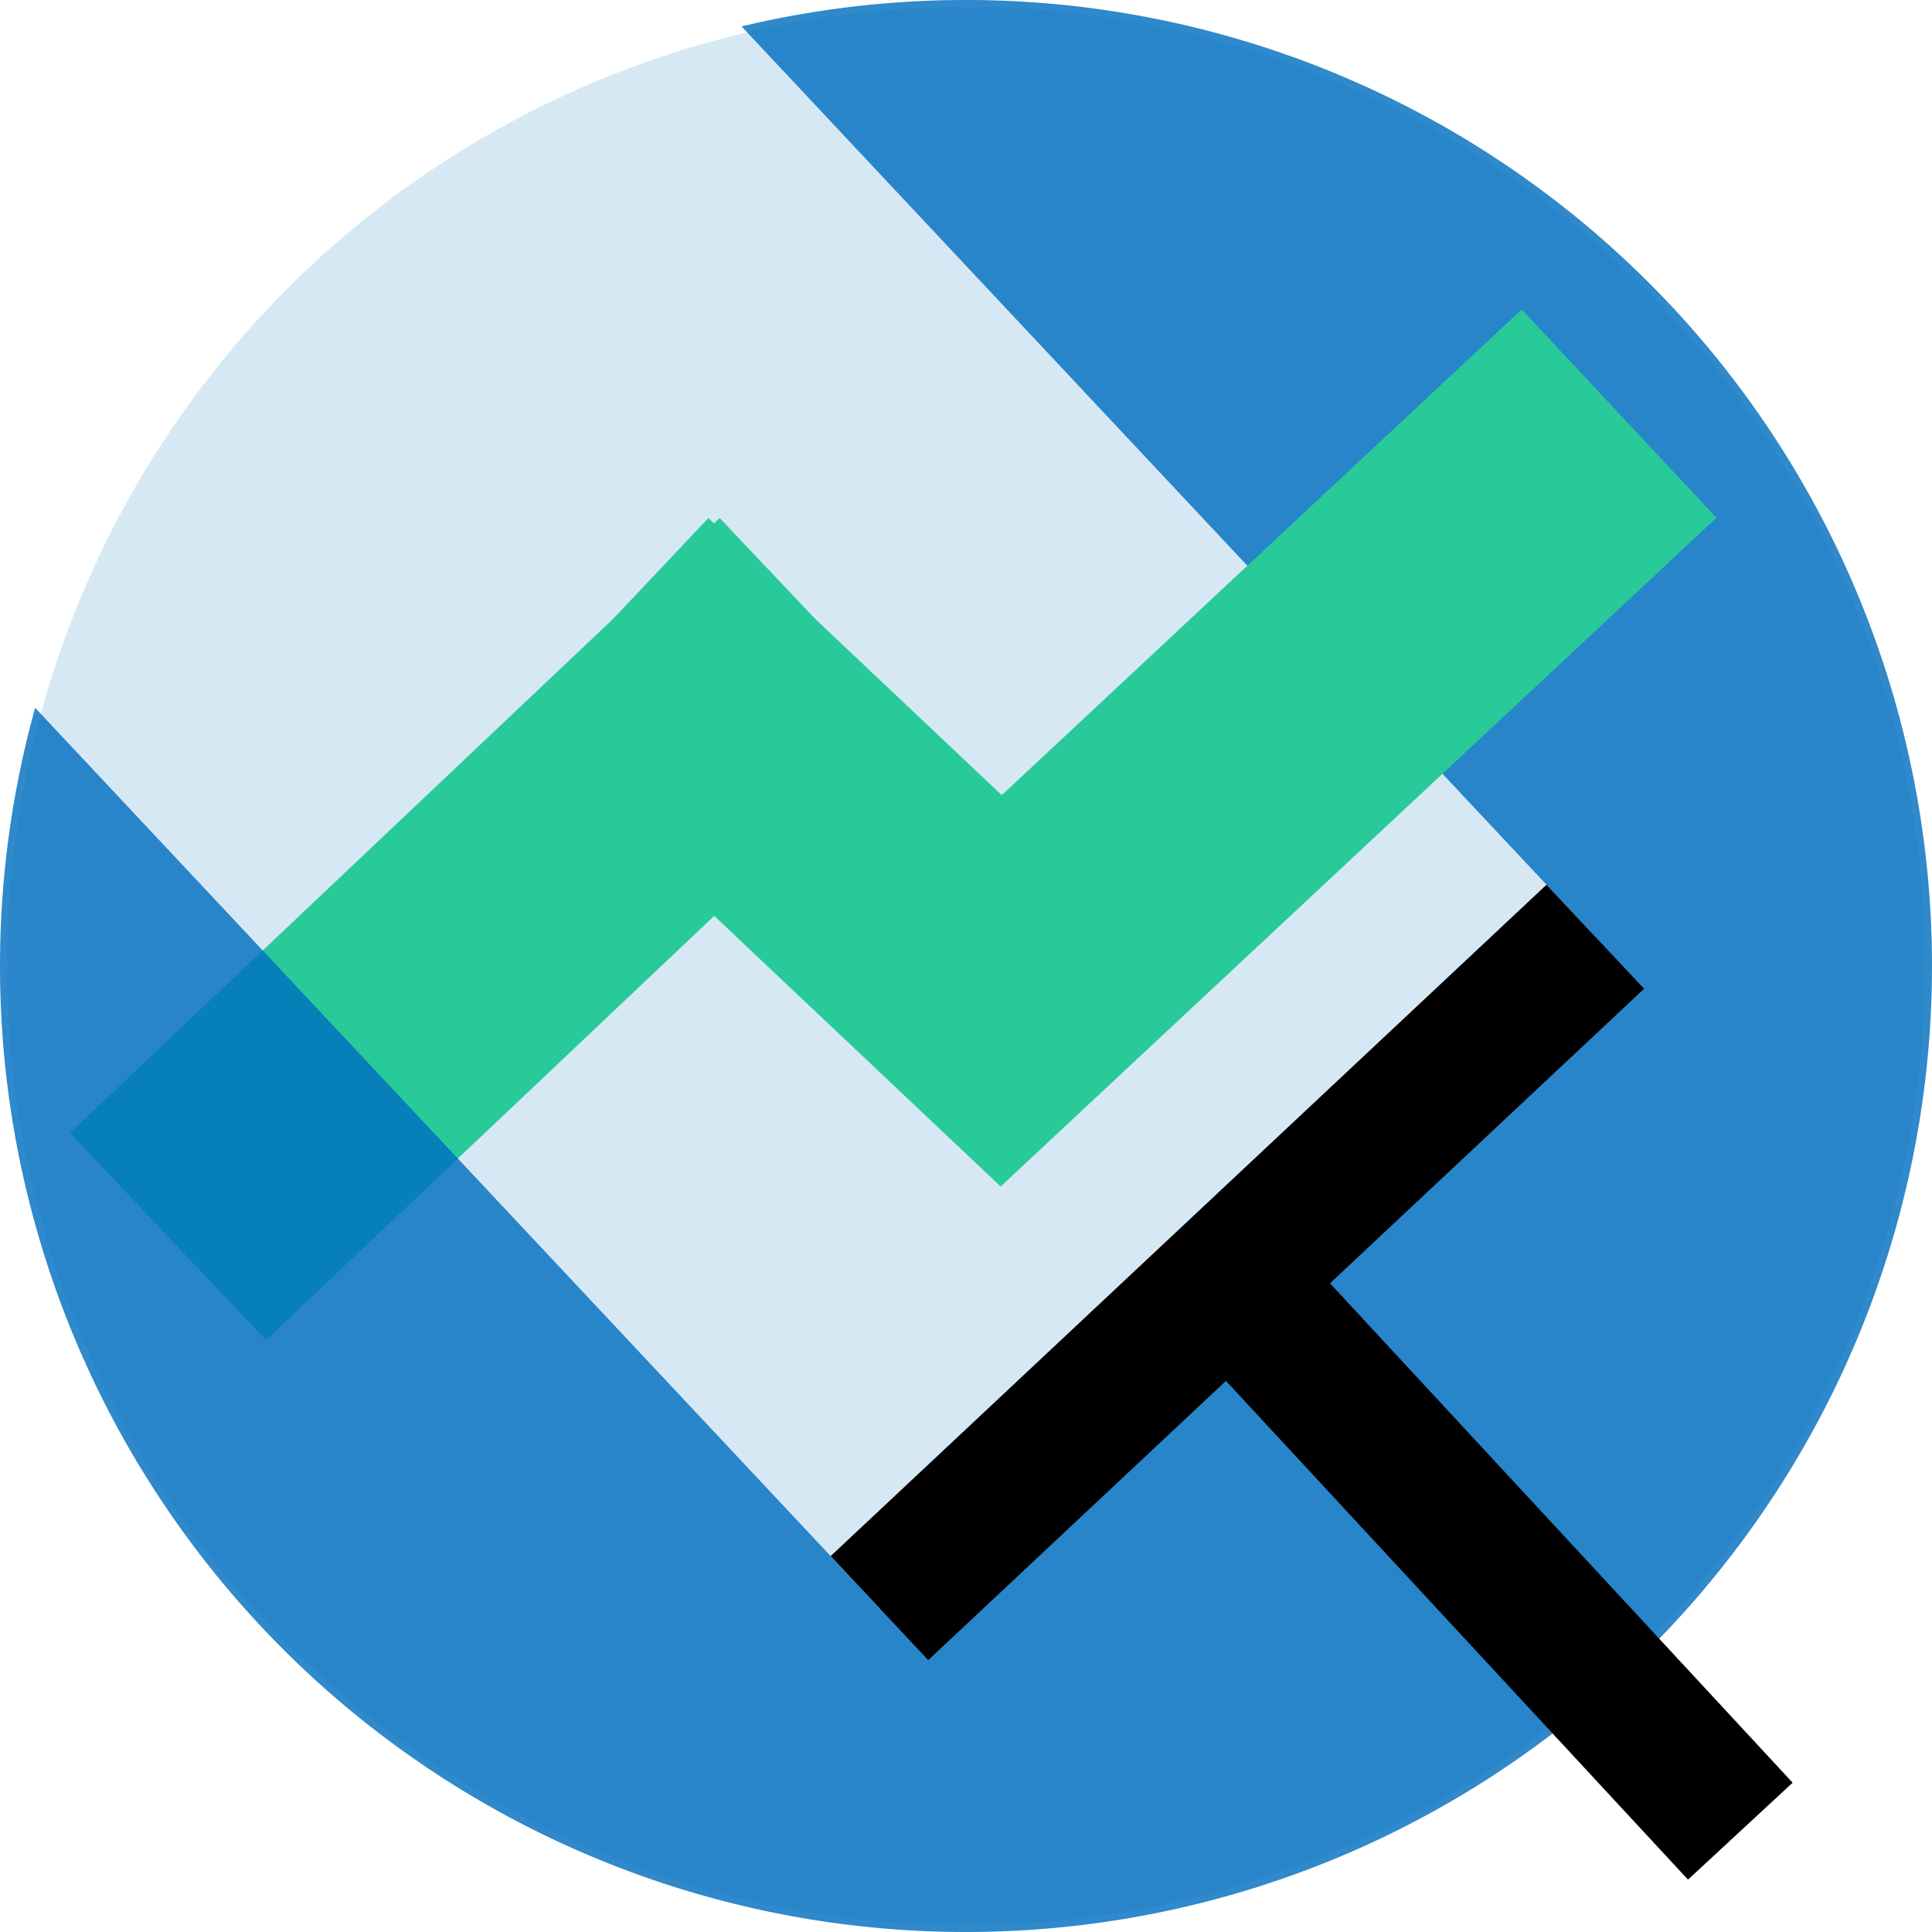 <?xml version="1.0" encoding="UTF-8" standalone="no"?>
<svg
   xmlns:dc="http://purl.org/dc/elements/1.1/"
   xmlns:cc="http://creativecommons.org/ns#"
   xmlns:rdf="http://www.w3.org/1999/02/22-rdf-syntax-ns#"
   xmlns:svg="http://www.w3.org/2000/svg"
   xmlns="http://www.w3.org/2000/svg"
   xmlns:sodipodi="http://sodipodi.sourceforge.net/DTD/sodipodi-0.dtd"
   xmlns:inkscape="http://www.inkscape.org/namespaces/inkscape"
   width="512"
   height="512"
   viewBox="0 0 135.467 135.467"
   version="1.1"
   id="svg8"
   inkscape:version="1.0.2-2 (e86c870879, 2021-01-15)"
   sodipodi:docname="logo.svg">
  <defs
     id="defs2">
    <mask
       maskUnits="userSpaceOnUse"
       id="mask986">
      <circle
         style="opacity:1;fill:#006ebf;fill-opacity:1;stroke:none;stroke-width:4.736;stroke-linecap:round;stroke-miterlimit:4;stroke-dasharray:none;paint-order:fill markers stroke"
         id="circle988"
         cx="97.582"
         cy="124.012"
         r="31.576" />
    </mask>
  </defs>
  <sodipodi:namedview
     id="base"
     pagecolor="#ffffff"
     bordercolor="#666666"
     borderopacity="1.0"
     inkscape:pageopacity="0.0"
     inkscape:pageshadow="2"
     inkscape:zoom="1.4"
     inkscape:cx="336.81638"
     inkscape:cy="120.55806"
     inkscape:document-units="mm"
     inkscape:current-layer="layer1"
     inkscape:document-rotation="0"
     showgrid="false"
     inkscape:window-width="1592"
     inkscape:window-height="1198"
     inkscape:window-x="1274"
     inkscape:window-y="57"
     inkscape:window-maximized="0"
     units="px"
     borderlayer="true"
     inkscape:pagecheckerboard="true">
    <inkscape:grid
       type="xygrid"
       id="grid1365" />
  </sodipodi:namedview>
  <g
     inkscape:label="Layer 1"
     inkscape:groupmode="layer"
     id="layer1">
    <ellipse
       style="opacity:1;fill:#006ebf;fill-opacity:0.157;stroke:none;stroke-width:0.997;stroke-linecap:round;stroke-miterlimit:4;stroke-dasharray:none;stroke-opacity:1;paint-order:fill markers stroke"
       id="path1367"
       cx="67.733"
       cy="67.733"
       rx="67.235"
       ry="67.235" />
    <path
       style="fill:none;stroke:#28ca9a;stroke-width:20;stroke-linecap:square;stroke-linejoin:miter;stroke-miterlimit:4;stroke-dasharray:none;stroke-opacity:1"
       d="M 19.043,79.825 50.074,50.459"
       id="path1438-7"
       sodipodi:nodetypes="cc" />
    <path
       id="path833-4"
       style="fill:#006ebf;fill-opacity:0.815;stroke-width:10.738;stroke-linecap:round;paint-order:fill markers stroke"
       d="M 82.917,1.724 A 67.733,67.734 12.954 0 0 51.998,1.852 L 111.858,65.682 61.664,112.756 2.464,49.631 A 67.733,67.734 12.954 0 0 1.724,52.549 67.733,67.734 12.954 0 0 52.549,133.743 67.733,67.734 12.954 0 0 133.743,82.917 67.733,67.734 12.954 0 0 82.917,1.724 Z" />
    <path
       style="fill:none;stroke:#28ca9a;stroke-width:20;stroke-linecap:square;stroke-linejoin:miter;stroke-miterlimit:4;stroke-dasharray:none;stroke-opacity:1"
       d="M 50.074,50.459 70.203,69.474 106.219,35.828"
       id="path1438"
       sodipodi:nodetypes="ccc" />
    <path
       style="fill:none;stroke:#000000;stroke-width:10;stroke-linecap:butt;stroke-linejoin:miter;stroke-miterlimit:4;stroke-dasharray:none;stroke-opacity:1"
       d="M 61.664,112.756 111.858,65.682"
       id="path1440"
       sodipodi:nodetypes="cc" />
    <path
       style="fill:none;stroke:#000000;stroke-width:10;stroke-linecap:butt;stroke-linejoin:miter;stroke-miterlimit:4;stroke-dasharray:none;stroke-opacity:1"
       d="M 122.026,128.397 84.44,87.824"
       id="path1440-3"
       sodipodi:nodetypes="cc" />
  </g>
</svg>
